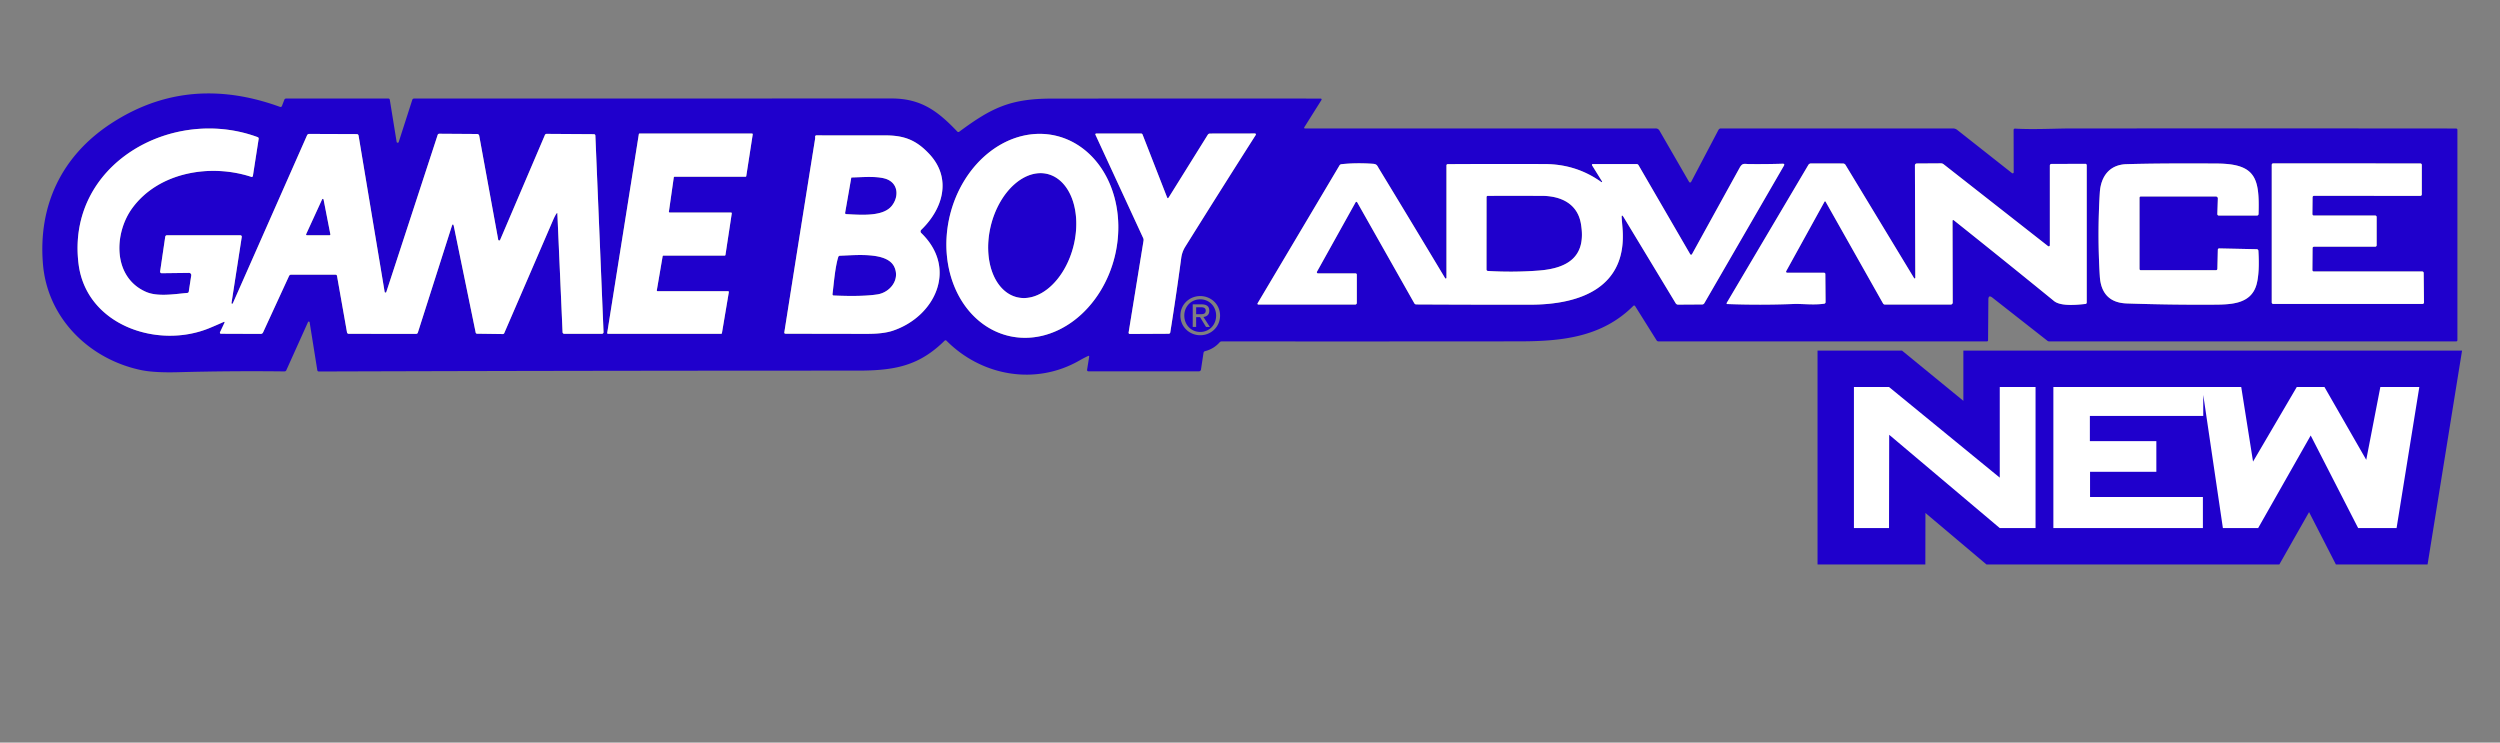 <?xml version="1.0" encoding="UTF-8" standalone="no"?>
<!-- Created by ERK -->

<svg
   version="1.1"
   viewBox="0 0 983 292"
   id="svg51"
   sodipodi:docname="gba_new.svg"
   inkscape:version="1.4 (86a8ad7, 2024-10-11)"
   xmlns:inkscape="http://www.inkscape.org/namespaces/inkscape"
   xmlns:sodipodi="http://sodipodi.sourceforge.net/DTD/sodipodi-0.dtd"
   xmlns="http://www.w3.org/2000/svg"
   xmlns:svg="http://www.w3.org/2000/svg">
  <rect x="0" y="0" width="983" height="292" fill="#808080" stroke="none"/>
  <defs
     id="defs51">
    <rect
       x="12.374"
       y="23.688"
       width="975.454"
       height="239.356"
       id="rect21" />
  </defs>
  <sodipodi:namedview
     id="namedview51"
     pagecolor="#ffffff"
     bordercolor="#000000"
     borderopacity="0.25"
     inkscape:showpageshadow="2"
     inkscape:pageopacity="0.0"
     inkscape:pagecheckerboard="true"
     inkscape:deskcolor="#d1d1d1"
     inkscape:zoom="2"
     inkscape:cx="502"
     inkscape:cy="141"
     inkscape:window-width="3818"
     inkscape:window-height="1003"
     inkscape:window-x="0"
     inkscape:window-y="1041"
     inkscape:window-maximized="0"
     inkscape:current-layer="svg51" />
  <path
     id="path4"
     style="display:none;fill:#ffffff;fill-opacity:1;fill-rule:nonzero;stroke:none;stroke-width:0.336"
     d="m 471.945,130.528 c 3.489,0 6.237,-2.73 6.237,-6.441 0,-3.65 -2.748,-6.393 -6.237,-6.393 -3.519,0 -6.274,2.742 -6.274,6.393 0,3.711 2.754,6.441 6.274,6.441 M 464.13,124.087 c 0,-4.421 3.579,-7.677 7.815,-7.677 4.2,0 7.785,3.256 7.785,7.677 0,4.457 -3.585,7.725 -7.785,7.725 -4.236,0 -7.815,-3.268 -7.815,-7.725 m 7.797,-0.538 c 1.141,0 2.163,-0.072 2.163,-1.446 0,-1.099 -0.998,-1.297 -1.936,-1.297 h -1.828 v 2.743 h 1.601 z m -1.601,4.995 h -1.344 v -8.878 h 3.37 c 2.103,0 3.143,0.77 3.143,2.527 0,1.589 -0.998,2.276 -2.3,2.443 l 2.522,3.908 h -1.506 l -2.348,-3.854 h -1.535 v 3.854 z"
     inkscape:label="R" />
  <path
     style="-inkscape-font-specification:GAMECUBEN;display:inline;fill:#1f00cc;stroke-linecap:square;stroke-miterlimit:2.7;paint-order:stroke markers fill"
     d="m 714.658,137.861 v 84.082 h 42.387 l 0.037,-20.24 23.992,20.24 h 115.164 l 11.686,-20.588 10.549,20.588 h 36.047 l 13.559,-84.082 H 771.996 v 19.744 l -24.125,-19.744 z"
     id="path5"
     sodipodi:nodetypes="cccccccccccccc"
     inkscape:label="NewOutline" />
  <path
     style="-inkscape-font-specification:GAMECUBEN;display:inline;fill:#ffffff;stroke-linecap:square;stroke-miterlimit:2.7;paint-order:stroke markers fill"
     d="m 786.304,207.635 h 14.075 v -55.467 h -14.075 v 35.637 l -43.541,-35.637 h -13.797 v 55.467 h 13.797 l 0.069,-36.677 z m 79.876,0 V 195.433 h -44.373 v -9.915 h 26.069 v -12.064 h -26.139 v -9.915 h 44.581 v -11.371 h -58.933 v 55.467 z m 69.775,-55.467 -5.547,28.635 -16.432,-28.635 h -10.885 l -17.195,29.328 -4.645,-29.328 h -15.392 l 8.181,55.467 h 13.867 l 20.661,-36.4 18.651,36.4 h 15.115 l 8.944,-55.467 z"
     id="path8"
     inkscape:label="New"
     sodipodi:nodetypes="cccccccccccccccccccccccccccccccccccccc" />
  <path
     id="path1"
     style="display:inline;fill:#1f00cc;fill-opacity:1;stroke:none;stroke-opacity:1"
     inkscape:label="GameboyAdvancedOutline"
     d="m 83.664,36.756 c -14.213,-0.334 -27.627,3.658 -40.244,11.975 -19.01,12.54 -28.469,31.87 -26.529,55.1 1.77,21.37 18.279,37.449 38.609,41.689 3.44,0.72 8.312,0.997 14.619,0.83 13.887,-0.373 27.808,-0.477 41.762,-0.311 a 0.76,0.75 12 0 0 0.689,-0.439 l 8.539,-18.969 a 0.34,0.34 0 0 1 0.641,0.09 l 3.01,18.84 a 0.6,0.61 85.1 0 0 0.609,0.51 c 70.6,-0.227 141.204,-0.34 211.811,-0.34 14.74,0 24.23,-1.891 34.26,-11.791 a 0.5,0.5 0 0 1 0.701,0.01 c 13.85,13.94 35.06,17.721 52.34,7.771 1.087,-0.627 2.194,-1.204 3.32,-1.73 0.367,-0.173 0.516,-0.06 0.449,0.34 l -0.811,5.09 A 0.5,0.5 0 0 0 427.93,146 h 43.5 a 0.8,0.81 4.7 0 0 0.791,-0.68 l 1,-6.58 a 0.81,0.81 0 0 1 0.609,-0.67 c 2.273,-0.573 4.184,-1.731 5.73,-3.471 a 1.05,1.03 20.1 0 1 0.789,-0.359 c 38.967,0.027 77.934,0.021 116.9,-0.019 16.59,-0.01 32.531,-1.511 44.971,-13.951 a 0.46,0.45 51.1 0 1 0.709,0.08 l 8.42,13.439 a 0.99,0.98 73.8 0 0 0.83,0.461 h 129.051 a 0.48,0.48 0 0 0 0.48,-0.48 l 0.119,-15.98 c 0.007,-1.327 0.533,-1.58 1.58,-0.76 L 805.051,134 a 1.24,1.22 63.2 0 0 0.738,0.25 H 965.75 a 0.5,0.5 0 0 0 0.5,-0.5 V 51.039 a 0.51,0.51 0 0 0 -0.51,-0.51 c -50.827,-0.047 -101.654,-0.05 -152.48,-0.01 -4.92,0.01 -13.909,0.471 -20.959,0.051 A 0.52,0.52 0 0 0 791.75,51.09 l 0.039,16.631 a 0.42,0.42 0 0 1 -0.68,0.34 L 769.59,51.09 A 2.69,2.76 64.8 0 0 767.891,50.5 h -91.23 a 1.08,1.1 14.2 0 0 -0.961,0.58 l -10.75,20.439 a 0.46,0.46 0 0 1 -0.799,0.01 L 652.49,51.33 A 1.66,1.68 75.2 0 0 651.039,50.5 H 513.061 a 0.27,0.28 16 0 1 -0.23,-0.42 l 6.77,-10.77 a 0.36,0.36 0 0 0 -0.299,-0.551 c -35.347,-0.02 -70.597,-0.017 -105.75,0.01 -16.42,0.01 -23.771,3.691 -36.391,13.031 a 0.55,0.56 49.9 0 1 -0.74,-0.061 c -7.67,-8.04 -14.19,-13.02 -25.93,-13.02 -62.54,0.02 -125.103,0.029 -187.689,0.029 a 0.73,0.72 8.8 0 0 -0.691,0.5 l -5.34,16.6 a 0.43,0.42 49.6 0 1 -0.82,-0.07 L 153.27,39.221 A 0.55,0.56 85.8 0 0 152.721,38.75 h -40.24 a 0.73,0.73 0 0 0 -0.68,0.471 l -0.951,2.469 a 0.58,0.58 0 0 1 -0.74,0.34 c -9.102,-3.315 -17.918,-5.073 -26.445,-5.273 z m -1.768,13.773 c 6.517,-0.036 13.115,1.055 19.434,3.4 a 0.6,0.6 0 0 1 0.381,0.65 l -2.271,14.6 a 0.47,0.46 13.2 0 1 -0.609,0.371 c -15.93,-5.26 -36.35,-1.951 -46.77,12.219 -7.33,9.96 -7.811,27.25 5.359,33 4.59,2 11.14,0.86 16.26,0.41 a 0.61,0.6 1.2 0 0 0.541,-0.51 l 0.979,-6.359 a 0.87,0.88 3.6 0 0 -0.879,-1.01 l -10.76,0.129 a 0.6,0.6 0 0 1 -0.6,-0.689 L 64.971,93.09 A 0.7,0.69 4.3 0 1 65.66,92.5 H 94.5 a 0.57,0.57 0 0 1 0.561,0.66 l -4.031,25.949 a 0.271,0.271 0 0 0 0.521,0.15 L 120.73,53.211 a 0.93,0.92 11.6 0 1 0.85,-0.551 l 18.73,0.07 a 0.69,0.69 0 0 1 0.68,0.58 l 10.25,61.449 a 0.34,0.34 0 0 0 0.66,0.051 l 20.189,-61.76 a 0.68,0.67 8.9 0 1 0.641,-0.461 l 14.889,0.1 a 0.84,0.83 85.4 0 1 0.811,0.691 l 7.471,40.859 a 0.4,0.39 51.7 0 0 0.75,0.09 l 17.609,-41.25 a 0.72,0.72 0 0 1 0.68,-0.439 l 18.6,0.119 a 0.56,0.57 89.5 0 1 0.561,0.541 l 3.211,77.279 a 0.64,0.64 0 0 1 -0.641,0.67 h -14.811 a 0.66,0.66 0 0 1 -0.66,-0.641 l -2.039,-46.58 c -0.013,-0.347 -0.123,-0.377 -0.33,-0.09 -0.407,0.567 -0.88,1.477 -1.42,2.73 -6.367,14.78 -12.747,29.554 -19.141,44.32 a 0.62,0.61 11.8 0 1 -0.559,0.359 l -10.16,-0.139 a 0.53,0.54 84.5 0 1 -0.512,-0.422 L 178.471,89.07 c -0.227,-1.093 -0.512,-1.111 -0.852,-0.051 l -13.33,41.791 a 0.68,0.67 8.9 0 1 -0.639,0.459 l -26.52,-0.01 a 0.7,0.7 0 0 1 -0.691,-0.58 l -3.93,-22.209 a 0.56,0.55 85 0 0 -0.539,-0.461 l -17.49,-0.019 a 0.92,0.9 12 0 0 -0.83,0.529 l -10.221,22.201 a 0.97,0.99 13.1 0 1 -0.9,0.568 l -15.639,-0.059 a 0.42,0.42 0 0 1 -0.381,-0.6 l 1.689,-3.58 c 0.233,-0.487 0.105,-0.62 -0.389,-0.4 -1.833,0.827 -3.664,1.616 -5.49,2.369 -20.39,8.39 -48.43,-1.19 -51.43,-25.23 -3.965,-31.817 22.766,-53.105 51.006,-53.26 z m 411.553,1.961 a 0.37,0.37 0 0 1 0.311,0.57 c -9.313,14.62 -18.543,29.257 -27.689,43.91 -0.86,1.373 -1.396,2.859 -1.609,4.459 -1.313,9.793 -2.751,19.55 -4.311,29.27 a 0.63,0.62 4.3 0 1 -0.621,0.531 l -15.279,0.08 A 0.48,0.48 0 0 1 443.77,130.75 l 5.871,-36.119 a 1.76,1.77 36.6 0 0 -0.15,-1.051 L 430.73,52.98 A 0.34,0.33 77.5 0 1 431.029,52.5 h 17.641 a 0.64,0.63 79.1 0 1 0.59,0.41 l 9.609,24.641 c 0.187,0.48 0.418,0.499 0.691,0.059 L 474.9,52.99 A 1,1.02 16.5 0 1 475.75,52.52 Z M 251.49,52.5 h 44.18 a 0.31,0.31 0 0 1 0.301,0.359 l -2.541,16.381 A 0.31,0.31 0 0 1 293.119,69.5 h -27.879 a 0.31,0.31 0 0 0 -0.311,0.27 l -1.92,13.441 a 0.31,0.31 0 0 0 0.311,0.35 h 24.1 a 0.31,0.31 0 0 1 0.311,0.359 L 285.25,100.24 A 0.31,0.31 0 0 1 284.939,100.5 h -24.09 a 0.31,0.31 0 0 0 -0.299,0.26 l -2.291,13.381 a 0.31,0.31 0 0 0 0.311,0.359 h 27.699 a 0.31,0.31 0 0 1 0.311,0.359 l -2.721,16.131 a 0.31,0.31 0 0 1 -0.299,0.26 h -44.5 a 0.31,0.31 0 0 1 -0.301,-0.359 L 251.189,52.76 A 0.31,0.31 0 0 1 251.49,52.5 Z m 69.52,0.721 c 9.393,0.033 18.411,0.04 27.051,0.02 7.67,-0.02 12.359,1.97 17.369,7.34 8.95,9.6 5.291,21.619 -3.199,29.789 a 0.87,0.86 45.2 0 0 0,1.25 c 14.51,14.03 5.349,32.971 -11.311,38.461 -2.42,0.793 -5.73,1.189 -9.93,1.189 -10.74,-0.007 -21.463,-0.025 -32.17,-0.059 a 0.43,0.43 0 0 1 -0.43,-0.5 c 4,-25.36 8.03,-50.701 12.09,-76.021 0.047,-0.307 0.053,-0.599 0.019,-0.879 a 0.52,0.52 0 0 1 0.51,-0.59 z m 94.143,0.148 a 33.4,40.43 13.2 0 1 23.285,46.988 33.4,40.43 13.2 0 1 -41.75,31.734 33.4,40.43 13.2 0 1 -23.285,-46.988 33.4,40.43 13.2 0 1 41.75,-31.734 z m 118.293,10.846 c 2.06,-0.027 4.182,0.036 6.365,0.186 1.64,0.11 1.69,0.75 2.4,1.91 8.7,14.313 17.37,28.67 26.01,43.07 a 0.29,0.28 29.9 0 0 0.529,-0.141 V 65.029 a 0.49,0.49 0 0 1 0.49,-0.49 c 12.773,-0.073 25.523,-0.083 38.25,-0.029 8.233,0.033 15.609,2.387 22.129,7.061 a 0.2,0.2 0 0 0 0.291,-0.27 l -3.811,-6.141 C 625.826,64.72 625.951,64.5 626.471,64.5 h 17.02 a 0.9,0.9 0 0 1 0.779,0.449 l 20.32,35.021 a 0.4,0.4 0 0 0 0.699,-0.01 c 6.2,-11.267 12.441,-22.588 18.721,-33.961 1.12,-2.02 1.79,-1.51 3.76,-1.49 4.553,0.047 8.94,0.004 13.16,-0.129 0.64,-0.02 0.8,0.249 0.48,0.809 l -31.279,54.051 a 0.95,0.95 0 0 1 -0.801,0.471 l -9.5,0.059 a 1.08,1.09 74.3 0 1 -0.949,-0.529 L 638.471,85.48 c -0.64,-1.053 -0.914,-0.967 -0.82,0.26 0.067,0.88 0.166,2.113 0.299,3.699 2.08,23.72 -16.719,30.341 -36.199,30.361 -14.953,0.013 -29.909,-0.022 -44.869,-0.102 a 0.91,0.89 75 0 1 -0.781,-0.459 L 533.66,79.561 a 0.37,0.37 0 0 0 -0.65,0 L 517.84,106.82 A 0.46,0.46 0 0 0 518.24,107.5 H 533 a 0.5,0.5 0 0 1 0.5,0.5 v 11.119 A 0.63,0.63 0 0 1 532.869,119.75 H 494.779 a 0.33,0.33 0 0 1 -0.289,-0.5 l 32.189,-54.189 a 1.04,1.03 11.8 0 1 0.77,-0.5 c 1.937,-0.203 3.936,-0.319 5.996,-0.346 z m 229.734,0.016 a 1.69,1.72 64.4 0 1 1.051,0.359 l 41.059,32.189 A 0.44,0.44 0 0 0 806,96.43 v -31.35 a 0.61,0.61 0 0 1 0.6,-0.609 l 13.361,-0.051 A 0.54,0.53 89.5 0 1 820.5,64.961 V 118.971 a 0.54,0.55 87.1 0 1 -0.49,0.539 c -2.93,0.31 -9.63,1.079 -12.35,-1.141 -12.92,-10.527 -26.018,-21.078 -39.291,-31.658 -0.427,-0.347 -0.639,-0.245 -0.639,0.309 l 0.07,31.961 A 0.77,0.77 0 0 1 767.029,119.75 h -25.869 a 0.87,0.86 75 0 1 -0.75,-0.439 L 717.869,79.369 c -0.173,-0.3 -0.343,-0.3 -0.51,0 l -15.02,27.23 a 0.44,0.44 0 0 0 0.381,0.65 h 14.51 a 0.49,0.49 0 0 1 0.49,0.49 l 0.09,11.07 a 0.61,0.6 85.6 0 1 -0.51,0.6 c -4.11,0.61 -8.66,-0.011 -12.08,0.119 -8.68,0.333 -17.361,0.341 -26.041,0.021 a 0.29,0.29 0 0 1 -0.24,-0.441 l 32.1,-54.25 a 1.21,1.2 15.2 0 1 1.041,-0.59 l 12.57,0.02 a 1.2,1.19 74.3 0 1 1.02,0.58 l 26.949,44.5 a 0.26,0.26 0 0 0 0.48,-0.139 l -0.15,-44.221 a 0.72,0.72 0 0 1 0.721,-0.721 z m 130.641,0.01 57.859,0.029 a 0.57,0.57 0 0 1 0.57,0.57 v 11.6 a 0.57,0.57 0 0 1 -0.57,0.57 l -41.811,-0.02 a 0.57,0.57 0 0 0 -0.568,0.561 l -0.07,6.619 a 0.57,0.57 0 0 0 0.57,0.58 h 24.129 A 0.57,0.57 0 0 1 934.5,85.32 V 96.43 A 0.57,0.57 0 0 1 933.93,97 h -24.061 a 0.57,0.57 0 0 0 -0.568,0.57 l -0.07,8.609 a 0.57,0.57 0 0 0 0.57,0.57 h 42.619 a 0.57,0.57 0 0 1 0.57,0.561 l 0.119,11.609 A 0.57,0.57 0 0 1 952.539,119.5 H 893.82 A 0.57,0.57 0 0 1 893.25,118.93 V 64.811 a 0.57,0.57 0 0 1 0.57,-0.57 z M 871.75,64.311 c 15.32,0.1 16.721,5.869 16.311,19.859 A 0.6,0.6 0 0 1 887.461,84.75 h -15.041 a 0.56,0.56 0 0 1 -0.561,-0.57 l 0.201,-6.141 A 0.77,0.77 0 0 0 871.289,77.25 H 841.75 a 0.5,0.5 0 0 0 -0.5,0.5 v 28 a 0.5,0.5 0 0 0 0.5,0.5 h 29.561 a 0.57,0.57 0 0 0 0.57,-0.561 l 0.17,-7.51 a 0.51,0.51 0 0 1 0.52,-0.5 l 14.799,0.311 A 0.65,0.65 0 0 1 888,98.6 c 0.34,5.733 0.107,10.114 -0.699,13.141 -2.17,8.12 -10.561,8.009 -17.551,8.049 -11.193,0.06 -22.381,-0.099 -33.561,-0.479 -6.75,-0.23 -10.139,-4.07 -10.539,-10.65 -0.673,-10.993 -0.673,-21.973 0,-32.939 0.39,-6.36 3.82,-10.95 10.41,-11.16 8.413,-0.26 20.309,-0.343 35.689,-0.25 z M 411.908,68.422 A 16.74,24.96 14 0 0 389.627,88.59 16.74,24.96 14 0 0 399.832,116.859 16.74,24.96 14 0 0 422.113,96.689 16.74,24.96 14 0 0 411.908,68.422 Z m -69.586,1.164 c -2.643,-0.029 -5.368,0.158 -7.393,0.193 a 0.23,0.25 6.1 0 0 -0.23,0.201 l -2.398,13.709 a 0.43,0.43 0 0 0 0.398,0.5 c 6.76,0.39 14.712,0.9 18.012,-3.33 2.57,-3.3 2.62,-8.14 -1.49,-10.17 -1.695,-0.83 -4.256,-1.075 -6.898,-1.104 z m 242.658,7.424 a 0.47,0.47 0 0 0 -0.471,0.471 l -0.019,28.48 a 0.58,0.58 0 0 0 0.539,0.578 c 6.633,0.407 13.284,0.358 19.951,-0.148 11.51,-0.87 18.919,-5.471 16.619,-18.521 -1.38,-7.87 -7.98,-10.849 -15.35,-10.859 -7.16,-0.02 -14.25,-0.02 -21.27,0 z m -458.016,1.211 a 0.31,0.31 0 0 0 -0.314,0.17 l -6.27,13.67 A 0.31,0.31 0 0 0 120.66,92.5 h 8.93 a 0.31,0.31 0 0 0 0.311,-0.369 l -2.67,-13.67 a 0.31,0.31 0 0 0 -0.266,-0.24 z m 209.107,22.088 c -2.108,0.059 -4.12,0.182 -5.812,0.242 a 0.72,0.72 0 0 0 -0.66,0.51 c -1.26,4.12 -1.72,10.239 -2.26,14.609 a 0.46,0.47 4.6 0 0 0.439,0.52 c 7.46,0.333 13.198,0.19 17.211,-0.43 5,-0.78 8.97,-5.821 6.65,-10.811 -2.055,-4.418 -9.245,-4.817 -15.568,-4.641 z m 135.873,16.102 c 4.2,0 7.785,3.256 7.785,7.678 0,4.457 -3.585,7.725 -7.785,7.725 -4.236,0 -7.814,-3.267 -7.814,-7.725 0,-4.421 3.578,-7.678 7.814,-7.678 z m 0,1.285 c -3.519,0 -6.273,2.742 -6.273,6.393 0,3.711 2.754,6.439 6.273,6.439 3.489,0 6.236,-2.729 6.236,-6.439 0,-3.65 -2.747,-6.393 -6.236,-6.393 z m -2.963,1.971 h 3.369 c 2.103,0 3.143,0.771 3.143,2.527 0,1.589 -0.998,2.276 -2.301,2.443 l 2.521,3.908 h -1.506 l -2.348,-3.854 h -1.535 v 3.854 h -1.344 z m 1.344,1.141 v 2.742 h 1.602 c 1.141,0 2.162,-0.071 2.162,-1.445 0,-1.099 -0.998,-1.297 -1.936,-1.297 z" />
  <path
     id="path36"
     style="display:inline;fill:#ffffff"
     d="m 909.8,106.75 h 42.62 a 0.57,0.57 0 0 1 0.57,0.56 l 0.12,11.61 a 0.57,0.57 0 0 1 -0.57,0.58 h -58.72 a 0.57,0.57 0 0 1 -0.57,-0.57 V 64.81 a 0.57,0.57 0 0 1 0.57,-0.57 l 57.86,0.03 a 0.57,0.57 0 0 1 0.57,0.57 v 11.6 a 0.57,0.57 0 0 1 -0.57,0.57 l -41.81,-0.02 a 0.57,0.57 0 0 0 -0.57,0.56 l -0.07,6.62 a 0.57,0.57 0 0 0 0.57,0.58 h 24.13 a 0.57,0.57 0 0 1 0.57,0.57 V 96.43 A 0.57,0.57 0 0 1 933.93,97 h -24.06 a 0.57,0.57 0 0 0 -0.57,0.57 l -0.07,8.61 a 0.57,0.57 0 0 0 0.57,0.57 z m -68.05,-0.5 h 29.56 a 0.57,0.57 0 0 0 0.57,-0.56 l 0.17,-7.51 a 0.51,0.51 0 0 1 0.52,-0.5 l 14.8,0.31 A 0.65,0.65 0 0 1 888,98.6 q 0.51,8.6 -0.7,13.14 c -2.17,8.12 -10.56,8.01 -17.55,8.05 q -16.79,0.09 -33.56,-0.48 c -6.75,-0.23 -10.14,-4.07 -10.54,-10.65 q -1.01,-16.49 0,-32.94 c 0.39,-6.36 3.82,-10.95 10.41,-11.16 q 12.62,-0.39 35.69,-0.25 c 15.32,0.1 16.72,5.87 16.31,19.86 a 0.6,0.6 0 0 1 -0.6,0.58 h -15.04 a 0.56,0.56 0 0 1 -0.56,-0.57 l 0.2,-6.14 a 0.77,0.77 0 0 0 -0.77,-0.79 h -29.54 a 0.5,0.5 0 0 0 -0.5,0.5 v 28 a 0.5,0.5 0 0 0 0.5,0.5 z m -139.03,1 h 14.51 a 0.49,0.49 0 0 1 0.49,0.49 l 0.09,11.07 a 0.61,0.6 85.6 0 1 -0.51,0.6 c -4.11,0.61 -8.66,-0.01 -12.08,0.12 q -13.02,0.5 -26.04,0.02 a 0.29,0.29 0 0 1 -0.24,-0.44 l 32.1,-54.25 a 1.21,1.2 15.2 0 1 1.04,-0.59 l 12.57,0.02 a 1.2,1.19 74.3 0 1 1.02,0.58 l 26.95,44.5 a 0.26,0.26 0 0 0 0.48,-0.14 l -0.15,-44.22 a 0.72,0.72 0 0 1 0.72,-0.72 l 9.51,-0.06 a 1.69,1.72 64.4 0 1 1.05,0.36 l 41.06,32.19 A 0.44,0.44 0 0 0 806,96.43 V 65.08 a 0.61,0.61 0 0 1 0.6,-0.61 l 13.36,-0.05 a 0.54,0.53 89.5 0 1 0.54,0.54 v 54.01 a 0.54,0.55 87.1 0 1 -0.49,0.54 c -2.93,0.31 -9.63,1.08 -12.35,-1.14 q -19.38,-15.79 -39.29,-31.66 -0.64,-0.52 -0.64,0.31 l 0.07,31.96 a 0.77,0.77 0 0 1 -0.77,0.77 h -25.87 a 0.87,0.86 75 0 1 -0.75,-0.44 L 717.87,79.37 q -0.26,-0.45 -0.51,0 l -15.02,27.23 a 0.44,0.44 0 0 0 0.38,0.65 z M 637.65,85.74 q 0.1,1.32 0.3,3.7 c 2.08,23.72 -16.72,30.34 -36.2,30.36 q -22.43,0.02 -44.87,-0.1 a 0.91,0.89 75 0 1 -0.78,-0.46 L 533.66,79.56 a 0.37,0.37 0 0 0 -0.65,0 l -15.17,27.26 a 0.46,0.46 0 0 0 0.4,0.68 H 533 a 0.5,0.5 0 0 1 0.5,0.5 v 11.12 a 0.63,0.63 0 0 1 -0.63,0.63 h -38.09 a 0.33,0.33 0 0 1 -0.29,-0.5 l 32.19,-54.19 a 1.04,1.03 11.8 0 1 0.77,-0.5 q 5.81,-0.61 12.36,-0.16 c 1.64,0.11 1.69,0.75 2.4,1.91 q 13.05,21.47 26.01,43.07 a 0.29,0.28 29.9 0 0 0.53,-0.14 V 65.03 a 0.49,0.49 0 0 1 0.49,-0.49 q 19.16,-0.11 38.25,-0.03 12.35,0.05 22.13,7.06 a 0.2,0.2 0 0 0 0.29,-0.27 l -3.81,-6.14 q -0.41,-0.66 0.37,-0.66 h 17.02 a 0.9,0.9 0 0 1 0.78,0.45 l 20.32,35.02 a 0.4,0.4 0 0 0 0.7,-0.01 q 9.3,-16.9 18.72,-33.96 c 1.12,-2.02 1.79,-1.51 3.76,-1.49 q 6.83,0.07 13.16,-0.13 0.96,-0.03 0.48,0.81 l -31.28,54.05 a 0.95,0.95 0 0 1 -0.8,0.47 l -9.5,0.06 a 1.08,1.09 74.3 0 1 -0.95,-0.53 L 638.47,85.48 q -0.96,-1.58 -0.82,0.26 z m -53.14,-8.26 -0.02,28.48 a 0.58,0.58 0 0 0 0.54,0.58 q 9.95,0.61 19.95,-0.15 C 616.49,105.52 623.9,100.92 621.6,87.87 620.22,80 613.62,77.02 606.25,77.01 q -10.74,-0.03 -21.27,0 a 0.47,0.47 0 0 0 -0.47,0.47 z M 320.48,54.69 q 0.07,-0.46 0.02,-0.88 a 0.52,0.52 0 0 1 0.51,-0.59 q 14.09,0.05 27.05,0.02 c 7.67,-0.02 12.36,1.97 17.37,7.34 8.95,9.6 5.29,21.62 -3.2,29.79 a 0.87,0.86 45.2 0 0 0,1.25 c 14.51,14.03 5.35,32.97 -11.31,38.46 q -3.63,1.19 -9.93,1.19 -16.11,-0.01 -32.17,-0.06 a 0.43,0.43 0 0 1 -0.43,-0.5 q 6,-38.04 12.09,-76.02 z m 14.22,15.29 -2.4,13.71 a 0.43,0.43 0 0 0 0.4,0.5 c 6.76,0.39 14.71,0.9 18.01,-3.33 2.57,-3.3 2.62,-8.14 -1.49,-10.17 -3.39,-1.66 -10.24,-0.98 -14.29,-0.91 a 0.23,0.25 6.1 0 0 -0.23,0.2 z m -5.1,31.08 c -1.26,4.12 -1.72,10.24 -2.26,14.61 a 0.46,0.47 4.6 0 0 0.44,0.52 q 11.19,0.5 17.21,-0.43 c 5,-0.78 8.97,-5.82 6.65,-10.81 -2.74,-5.89 -14.61,-4.64 -21.38,-4.4 a 0.72,0.72 0 0 0 -0.66,0.51 z m 119.89,-7.48 -18.76,-40.6 a 0.34,0.33 77.5 0 1 0.3,-0.48 h 17.64 a 0.64,0.63 79.1 0 1 0.59,0.41 l 9.61,24.64 q 0.28,0.72 0.69,0.06 L 474.9,52.99 a 1,1.02 16.5 0 1 0.85,-0.47 l 17.7,-0.03 a 0.37,0.37 0 0 1 0.31,0.57 q -13.97,21.93 -27.69,43.91 -1.29,2.06 -1.61,4.46 -1.97,14.69 -4.31,29.27 a 0.63,0.62 4.3 0 1 -0.62,0.53 l -15.28,0.08 a 0.48,0.48 0 0 1 -0.48,-0.56 l 5.87,-36.12 a 1.76,1.77 36.6 0 0 -0.15,-1.05 z m -52.802,38.512 a 33.4,40.43 13.2 0 1 -23.285,-46.989 33.4,40.43 13.2 0 1 41.75,-31.735 33.4,40.43 13.2 0 1 23.285,46.989 33.4,40.43 13.2 0 1 -41.75,31.735 z m 3.144,-15.233 a 16.74,24.96 14 0 0 22.281,-20.169 16.74,24.96 14 0 0 -10.204,-28.268 16.74,24.96 14 0 0 -22.281,20.169 16.74,24.96 14 0 0 10.204,28.268 z M 258.57,114.5 h 27.7 a 0.31,0.31 0 0 1 0.31,0.36 l -2.72,16.13 a 0.31,0.31 0 0 1 -0.3,0.26 h -44.5 a 0.31,0.31 0 0 1 -0.3,-0.36 l 12.43,-78.13 a 0.31,0.31 0 0 1 0.3,-0.26 h 44.18 a 0.31,0.31 0 0 1 0.3,0.36 l -2.54,16.38 a 0.31,0.31 0 0 1 -0.31,0.26 h -27.88 a 0.31,0.31 0 0 0 -0.31,0.27 l -1.92,13.44 a 0.31,0.31 0 0 0 0.31,0.35 h 24.1 a 0.31,0.31 0 0 1 0.31,0.36 l -2.48,16.32 a 0.31,0.31 0 0 1 -0.31,0.26 h -24.09 a 0.31,0.31 0 0 0 -0.3,0.26 l -2.29,13.38 a 0.31,0.31 0 0 0 0.31,0.36 z m -80.1,-25.43 q -0.34,-1.64 -0.85,-0.05 l -13.33,41.79 a 0.68,0.67 8.9 0 1 -0.64,0.46 l -26.52,-0.01 a 0.7,0.7 0 0 1 -0.69,-0.58 l -3.93,-22.21 a 0.56,0.55 85 0 0 -0.54,-0.46 l -17.49,-0.02 a 0.92,0.9 12 0 0 -0.83,0.53 l -10.22,22.2 a 0.97,0.99 13.1 0 1 -0.9,0.57 l -15.64,-0.06 a 0.42,0.42 0 0 1 -0.38,-0.6 l 1.69,-3.58 q 0.35,-0.73 -0.39,-0.4 -2.75,1.24 -5.49,2.37 C 61.93,137.41 33.89,127.83 30.89,103.79 26.01,64.63 67.63,41.42 101.33,53.93 a 0.6,0.6 0 0 1 0.38,0.65 l -2.27,14.6 a 0.47,0.46 13.2 0 1 -0.61,0.37 C 82.9,64.29 62.48,67.6 52.06,81.77 c -7.33,9.96 -7.81,27.25 5.36,33 4.59,2 11.14,0.86 16.26,0.41 a 0.61,0.6 1.2 0 0 0.54,-0.51 l 0.98,-6.36 a 0.87,0.88 3.6 0 0 -0.88,-1.01 l -10.76,0.13 a 0.6,0.6 0 0 1 -0.6,-0.69 L 64.97,93.09 A 0.7,0.69 4.3 0 1 65.66,92.5 H 94.5 a 0.57,0.57 0 0 1 0.56,0.66 l -4.03,25.95 a 0.271,0.271 0 0 0 0.52,0.15 l 29.18,-66.05 a 0.93,0.92 11.6 0 1 0.85,-0.55 l 18.73,0.07 a 0.69,0.69 0 0 1 0.68,0.58 l 10.25,61.45 a 0.34,0.34 0 0 0 0.66,0.05 l 20.19,-61.76 a 0.68,0.67 8.9 0 1 0.64,-0.46 l 14.89,0.1 a 0.84,0.83 85.4 0 1 0.81,0.69 l 7.47,40.86 a 0.4,0.39 51.7 0 0 0.75,0.09 l 17.61,-41.25 a 0.72,0.72 0 0 1 0.68,-0.44 l 18.6,0.12 a 0.56,0.57 89.5 0 1 0.56,0.54 l 3.21,77.28 a 0.64,0.64 0 0 1 -0.64,0.67 h -14.81 a 0.66,0.66 0 0 1 -0.66,-0.64 l -2.04,-46.58 q -0.02,-0.52 -0.33,-0.09 -0.61,0.85 -1.42,2.73 -9.55,22.17 -19.14,44.32 a 0.62,0.61 11.8 0 1 -0.56,0.36 l -10.16,-0.14 a 0.53,0.54 84.5 0 1 -0.51,-0.42 z M 127.23,78.46 a 0.31,0.31 0 0 0 -0.58,-0.07 l -6.27,13.67 a 0.31,0.31 0 0 0 0.28,0.44 h 8.93 a 0.31,0.31 0 0 0 0.31,-0.37 z"
     inkscape:label="GameboyAdvanced" />
</svg>
